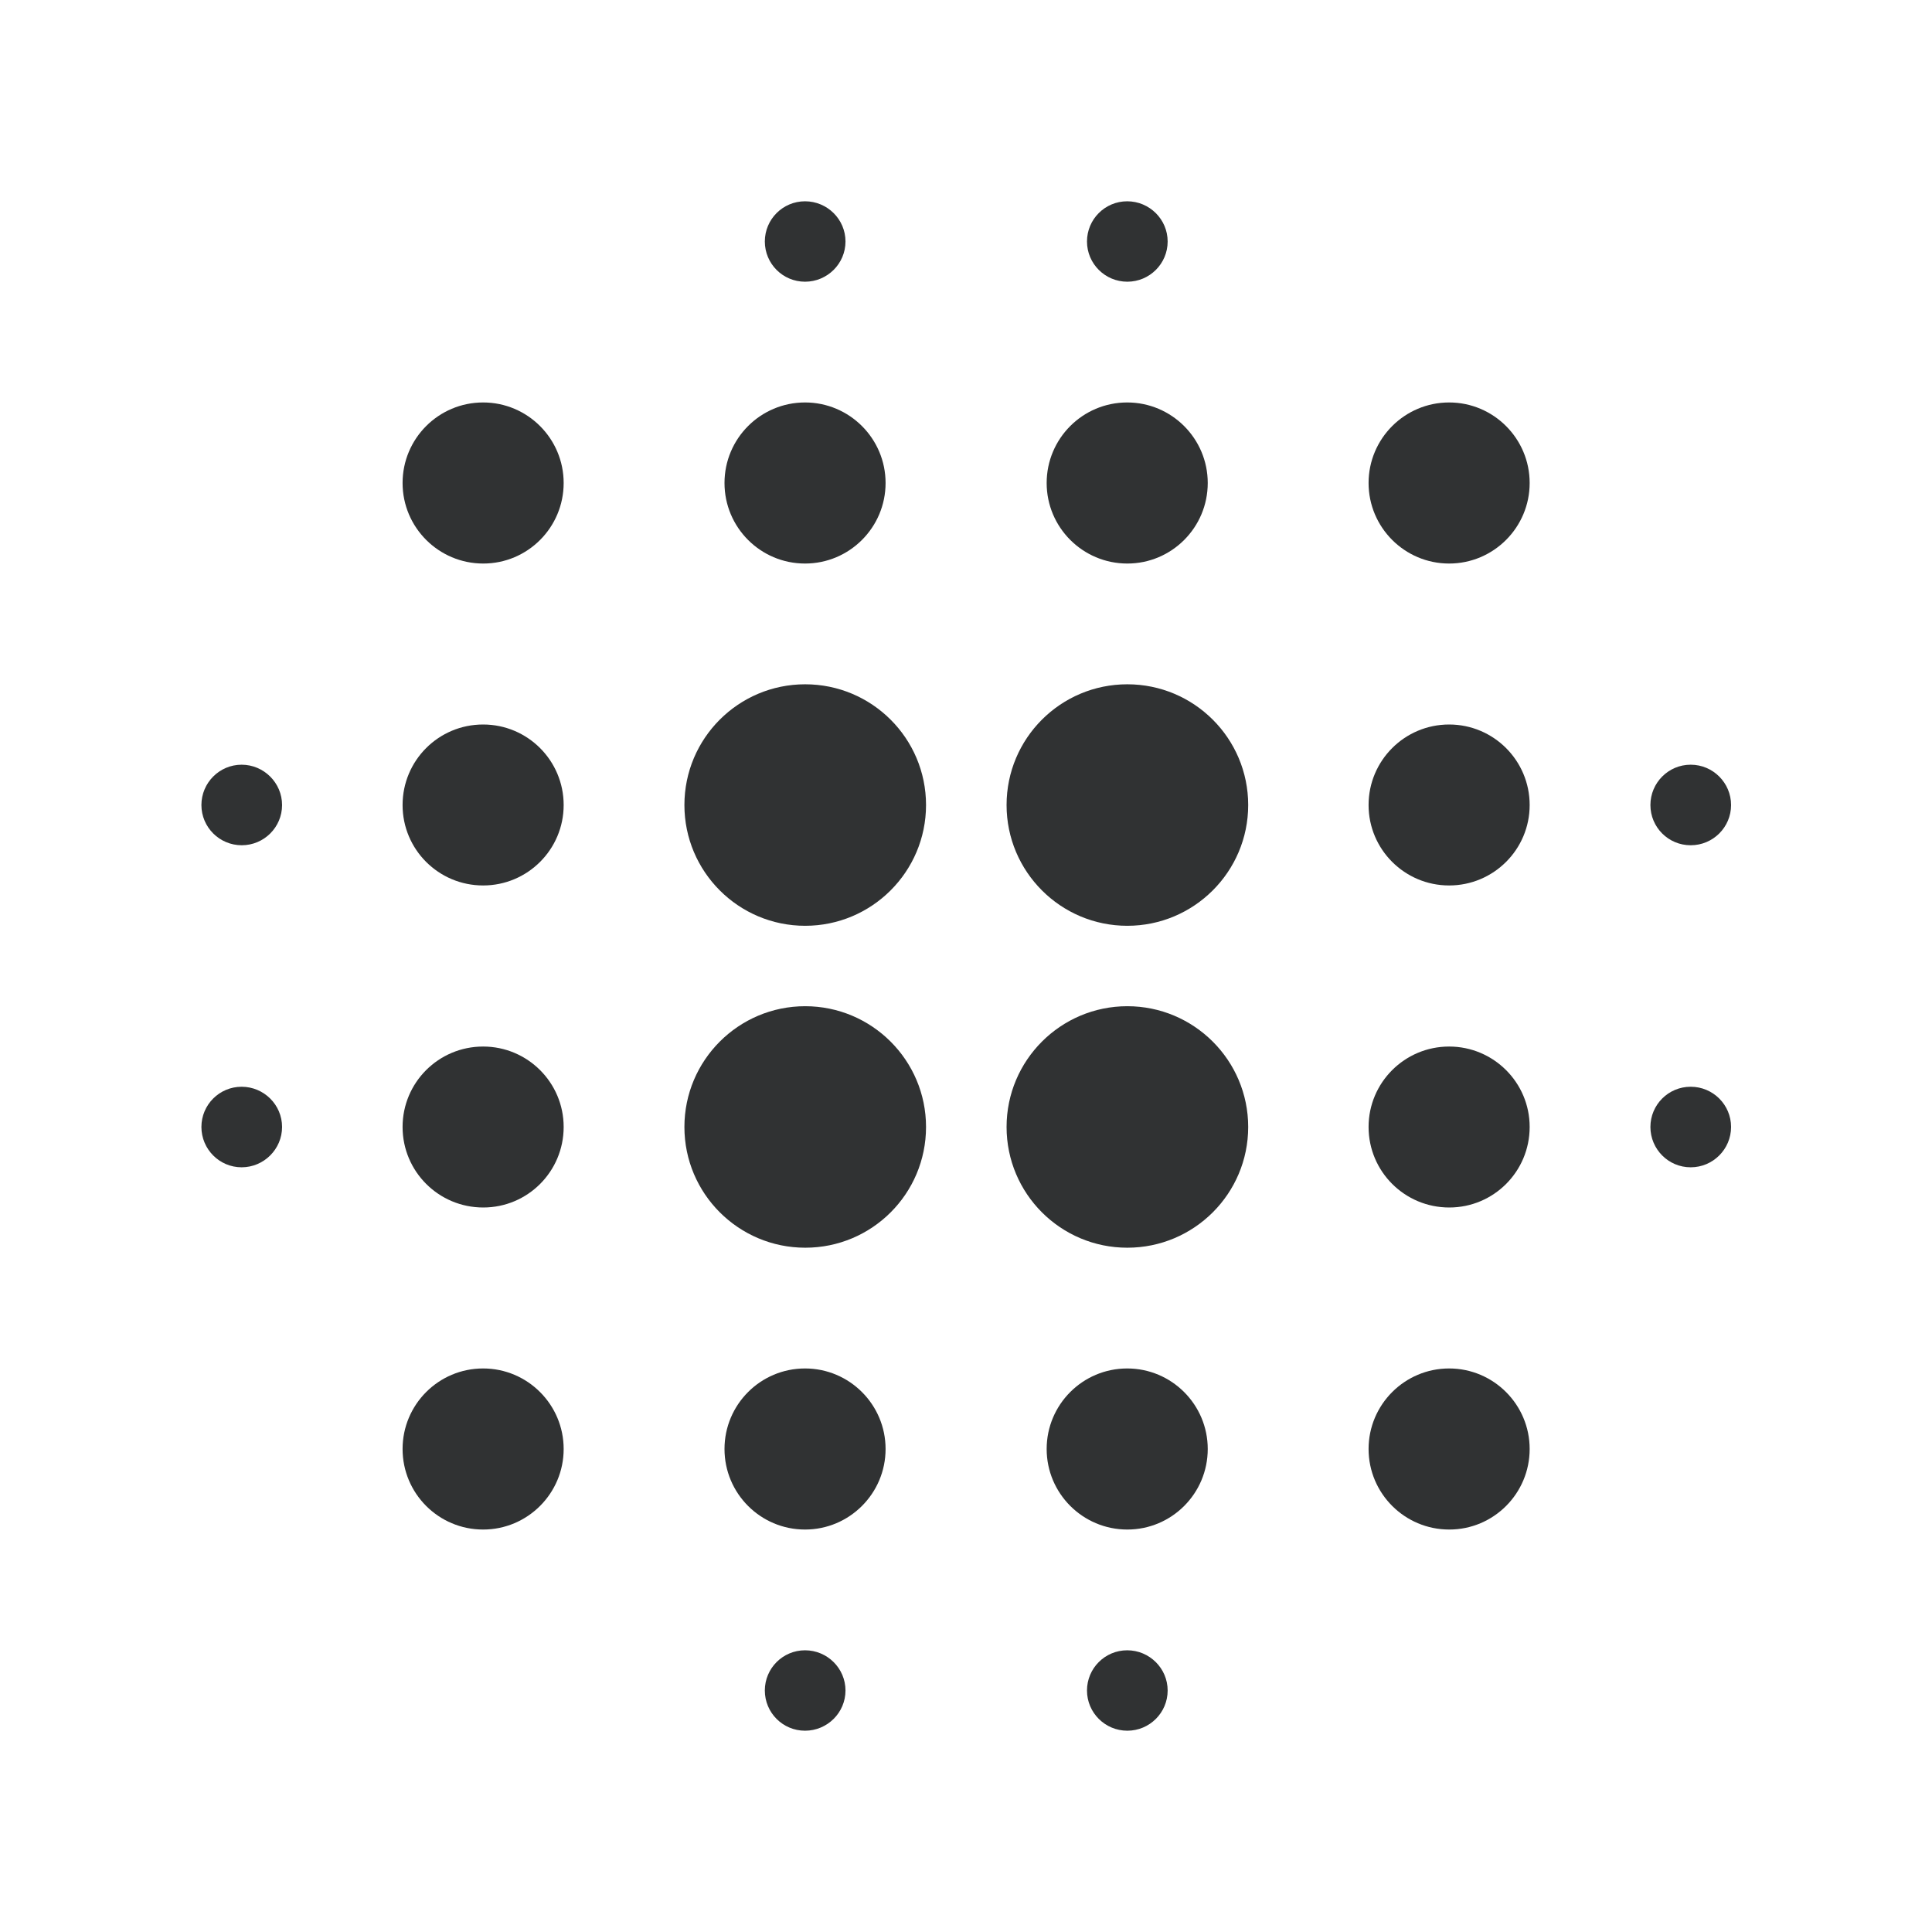 <svg width="16" height="16" viewBox="0 0 16 16" fill="none" xmlns="http://www.w3.org/2000/svg">
    <path
        d="M9.002 2C9.002 1.816 9.151 1.667 9.335 1.667C9.519 1.667 9.67 1.816 9.67 2C9.67 2.184 9.52 2.333 9.336 2.333C9.152 2.333 9.002 2.184 9.002 2Z"
        fill="#303233" />
    <path
        d="M3.334 4C3.334 3.632 3.632 3.333 4.001 3.333C4.369 3.333 4.668 3.632 4.668 4C4.668 4.368 4.37 4.667 4.002 4.667C3.633 4.667 3.334 4.368 3.334 4Z"
        fill="#303233" />
    <path
        d="M6.668 5.667C6.116 5.667 5.668 6.114 5.668 6.667C5.668 7.219 6.116 7.667 6.668 7.667C7.22 7.667 7.669 7.219 7.669 6.667C7.669 6.114 7.22 5.667 6.668 5.667Z"
        fill="#303233" />
    <path
        d="M9.336 5.667C8.784 5.667 8.336 6.114 8.336 6.667C8.336 7.219 8.784 7.667 9.336 7.667C9.888 7.667 10.337 7.219 10.337 6.667C10.337 6.114 9.888 5.667 9.336 5.667Z"
        fill="#303233" />
    <path
        d="M5.668 9.333C5.668 8.781 6.116 8.333 6.668 8.333C7.22 8.333 7.669 8.781 7.669 9.333C7.669 9.886 7.221 10.333 6.669 10.333C6.117 10.333 5.668 9.886 5.668 9.333Z"
        fill="#303233" />
    <path
        d="M4.001 6C3.632 6 3.334 6.298 3.334 6.667C3.334 7.035 3.632 7.333 4.001 7.333C4.369 7.333 4.668 7.035 4.668 6.667C4.668 6.298 4.369 6 4.001 6Z"
        fill="#303233" />
    <path
        d="M3.334 9.333C3.334 8.965 3.632 8.667 4.001 8.667C4.369 8.667 4.668 8.965 4.668 9.333C4.668 9.702 4.37 10 4.002 10C3.633 10 3.334 9.702 3.334 9.333Z"
        fill="#303233" />
    <path
        d="M12.001 6C11.633 6 11.334 6.298 11.334 6.667C11.334 7.035 11.633 7.333 12.001 7.333C12.369 7.333 12.668 7.035 12.668 6.667C12.668 6.298 12.369 6 12.001 6Z"
        fill="#303233" />
    <path
        d="M12.001 3.333C11.633 3.333 11.334 3.632 11.334 4C11.334 4.368 11.633 4.667 12.001 4.667C12.369 4.667 12.668 4.368 12.668 4C12.668 3.632 12.369 3.333 12.001 3.333Z"
        fill="#303233" />
    <path
        d="M11.334 9.333C11.334 8.965 11.633 8.667 12.001 8.667C12.369 8.667 12.668 8.965 12.668 9.333C12.668 9.702 12.37 10 12.002 10C11.633 10 11.334 9.702 11.334 9.333Z"
        fill="#303233" />
    <path
        d="M4.001 11.333C3.632 11.333 3.334 11.632 3.334 12C3.334 12.368 3.632 12.667 4.001 12.667C4.369 12.667 4.668 12.368 4.668 12C4.668 11.632 4.369 11.333 4.001 11.333Z"
        fill="#303233" />
    <path
        d="M8.668 12C8.668 11.632 8.966 11.333 9.335 11.333C9.703 11.333 10.002 11.632 10.002 12C10.002 12.368 9.704 12.667 9.336 12.667C8.967 12.667 8.668 12.368 8.668 12Z"
        fill="#303233" />
    <path
        d="M6.667 11.333C6.298 11.333 6 11.632 6 12C6 12.368 6.298 12.667 6.667 12.667C7.035 12.667 7.334 12.368 7.334 12C7.334 11.632 7.035 11.333 6.667 11.333Z"
        fill="#303233" />
    <path
        d="M8.668 4C8.668 3.632 8.966 3.333 9.335 3.333C9.703 3.333 10.002 3.632 10.002 4C10.002 4.368 9.704 4.667 9.336 4.667C8.967 4.667 8.668 4.368 8.668 4Z"
        fill="#303233" />
    <path
        d="M6.667 3.333C6.298 3.333 6 3.632 6 4C6 4.368 6.298 4.667 6.667 4.667C7.035 4.667 7.334 4.368 7.334 4C7.334 3.632 7.035 3.333 6.667 3.333Z"
        fill="#303233" />
    <path
        d="M6.667 1.667C6.483 1.667 6.334 1.816 6.334 2C6.334 2.184 6.483 2.333 6.667 2.333C6.851 2.333 7.002 2.184 7.002 2C7.002 1.816 6.851 1.667 6.667 1.667Z"
        fill="#303233" />
    <path
        d="M1.668 6.667C1.668 6.483 1.817 6.333 2.001 6.333C2.185 6.333 2.336 6.483 2.336 6.667C2.336 6.851 2.186 7 2.002 7C1.818 7 1.668 6.851 1.668 6.667Z"
        fill="#303233" />
    <path
        d="M2.001 9C1.817 9 1.668 9.149 1.668 9.333C1.668 9.517 1.817 9.667 2.001 9.667C2.185 9.667 2.336 9.517 2.336 9.333C2.336 9.149 2.185 9 2.001 9Z"
        fill="#303233" />
    <path
        d="M13.668 6.667C13.668 6.483 13.817 6.333 14.001 6.333H14.002C14.186 6.333 14.336 6.483 14.336 6.667C14.336 6.851 14.186 7 14.002 7H14.001C13.817 7 13.668 6.851 13.668 6.667Z"
        fill="#303233" />
    <path
        d="M14.001 9C13.817 9 13.668 9.149 13.668 9.333C13.668 9.517 13.817 9.667 14.001 9.667H14.002C14.186 9.667 14.336 9.517 14.336 9.333C14.336 9.149 14.186 9 14.002 9H14.001Z"
        fill="#303233" />
    <path
        d="M9.002 14C9.002 13.816 9.151 13.667 9.335 13.667C9.519 13.667 9.67 13.816 9.67 14C9.67 14.184 9.52 14.333 9.336 14.333C9.152 14.333 9.002 14.184 9.002 14Z"
        fill="#303233" />
    <path
        d="M6.667 13.667C6.483 13.667 6.334 13.816 6.334 14C6.334 14.184 6.483 14.333 6.667 14.333C6.851 14.333 7.002 14.184 7.002 14C7.002 13.816 6.851 13.667 6.667 13.667Z"
        fill="#303233" />
    <path
        d="M11.334 12C11.334 11.632 11.633 11.333 12.001 11.333C12.369 11.333 12.668 11.632 12.668 12C12.668 12.368 12.37 12.667 12.002 12.667C11.633 12.667 11.334 12.368 11.334 12Z"
        fill="#303233" />
    <path
        d="M9.336 8.333C8.784 8.333 8.336 8.781 8.336 9.333C8.336 9.886 8.784 10.333 9.336 10.333C9.888 10.333 10.337 9.886 10.337 9.333C10.337 8.781 9.888 8.333 9.336 8.333Z"
        fill="#303233" />
</svg>
